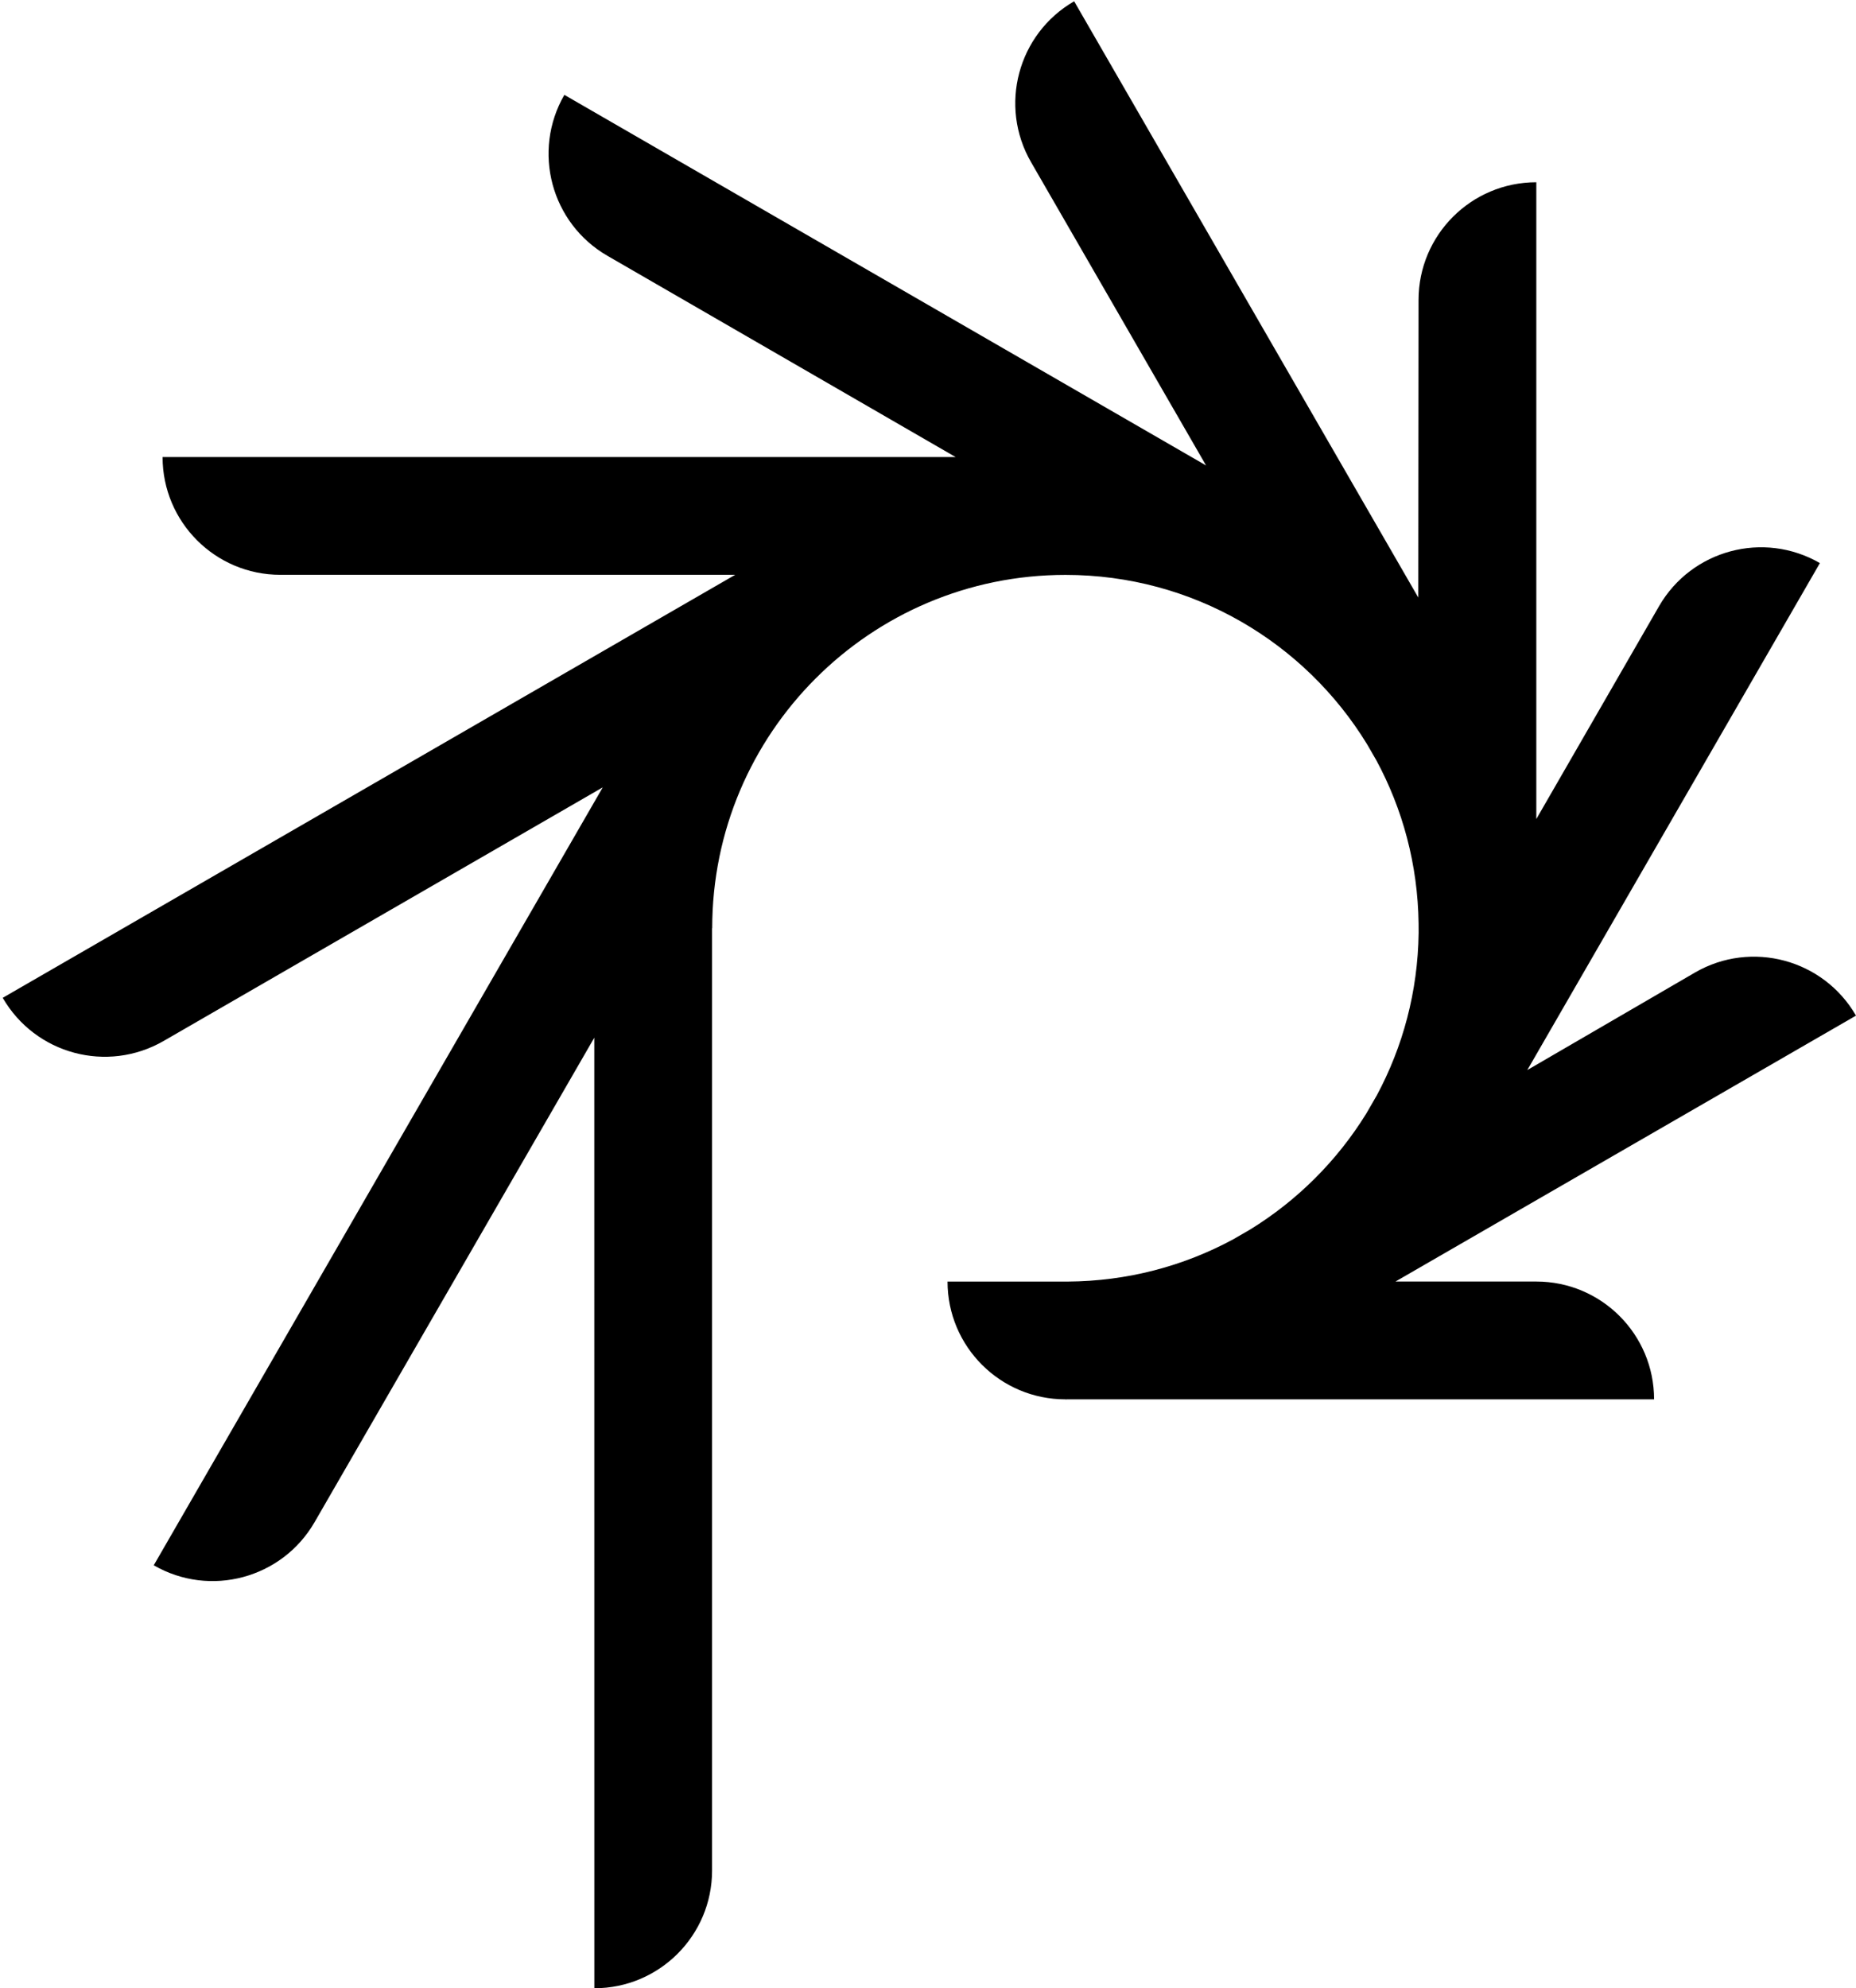 <svg width="437" height="468" viewBox="0 0 437 468" fill="none" xmlns="http://www.w3.org/2000/svg">
<g clip-path="url(#clip0_101_47)">
<path d="M361.73 301.65H328.57L437 239.06C429.34 225.8 412.37 221.24 399.12 228.9L359.61 251.87L428.5 132.54C415.25 124.89 398.29 129.42 390.63 142.68L361.73 192.79V42.9C346.41 42.9 334 55.3 334 70.62L333.94 140.65L252.91 0.3C239.65 7.96 235.11 24.92 242.77 38.18L283.97 109.56L132.88 22.33C125.22 35.6 129.76 52.56 143.02 60.21L225 107.58H38.28C38.28 122.89 50.69 135.3 66 135.3H173.1L0.64 234.87C8.31 248.14 25.24 252.68 38.52 245.03L141.92 185.33L36.2 368.44C49.46 376.1 66.41 371.55 74.07 358.29L139.93 244.25L139.94 468C155.25 468 167.67 455.57 167.66 440.27V218.49H167.69C167.69 172.57 204.93 135.32 250.87 135.32C280.93 135.32 307.25 151.27 321.86 175.15L324.04 178.92C330.24 190.38 333.83 203.45 334.01 217.38L334.02 219.6C333.84 233.42 330.3 246.42 324.17 257.83L321.72 262.07C314.851 273.201 305.471 282.567 294.33 289.42L290.33 291.73C278.73 298 265.45 301.58 251.36 301.66H223.1C223.1 316.97 235.52 329.38 250.84 329.38H250.87V329.4C251.03 329.4 251.18 329.38 251.34 329.38H389.46C389.45 314.06 377.04 301.65 361.73 301.65Z" fill="black"/>
</g>
<defs>
<clipPath id="clip0_101_47">
<rect width="437" height="468" fill="white"/>
</clipPath>
</defs>
</svg>
